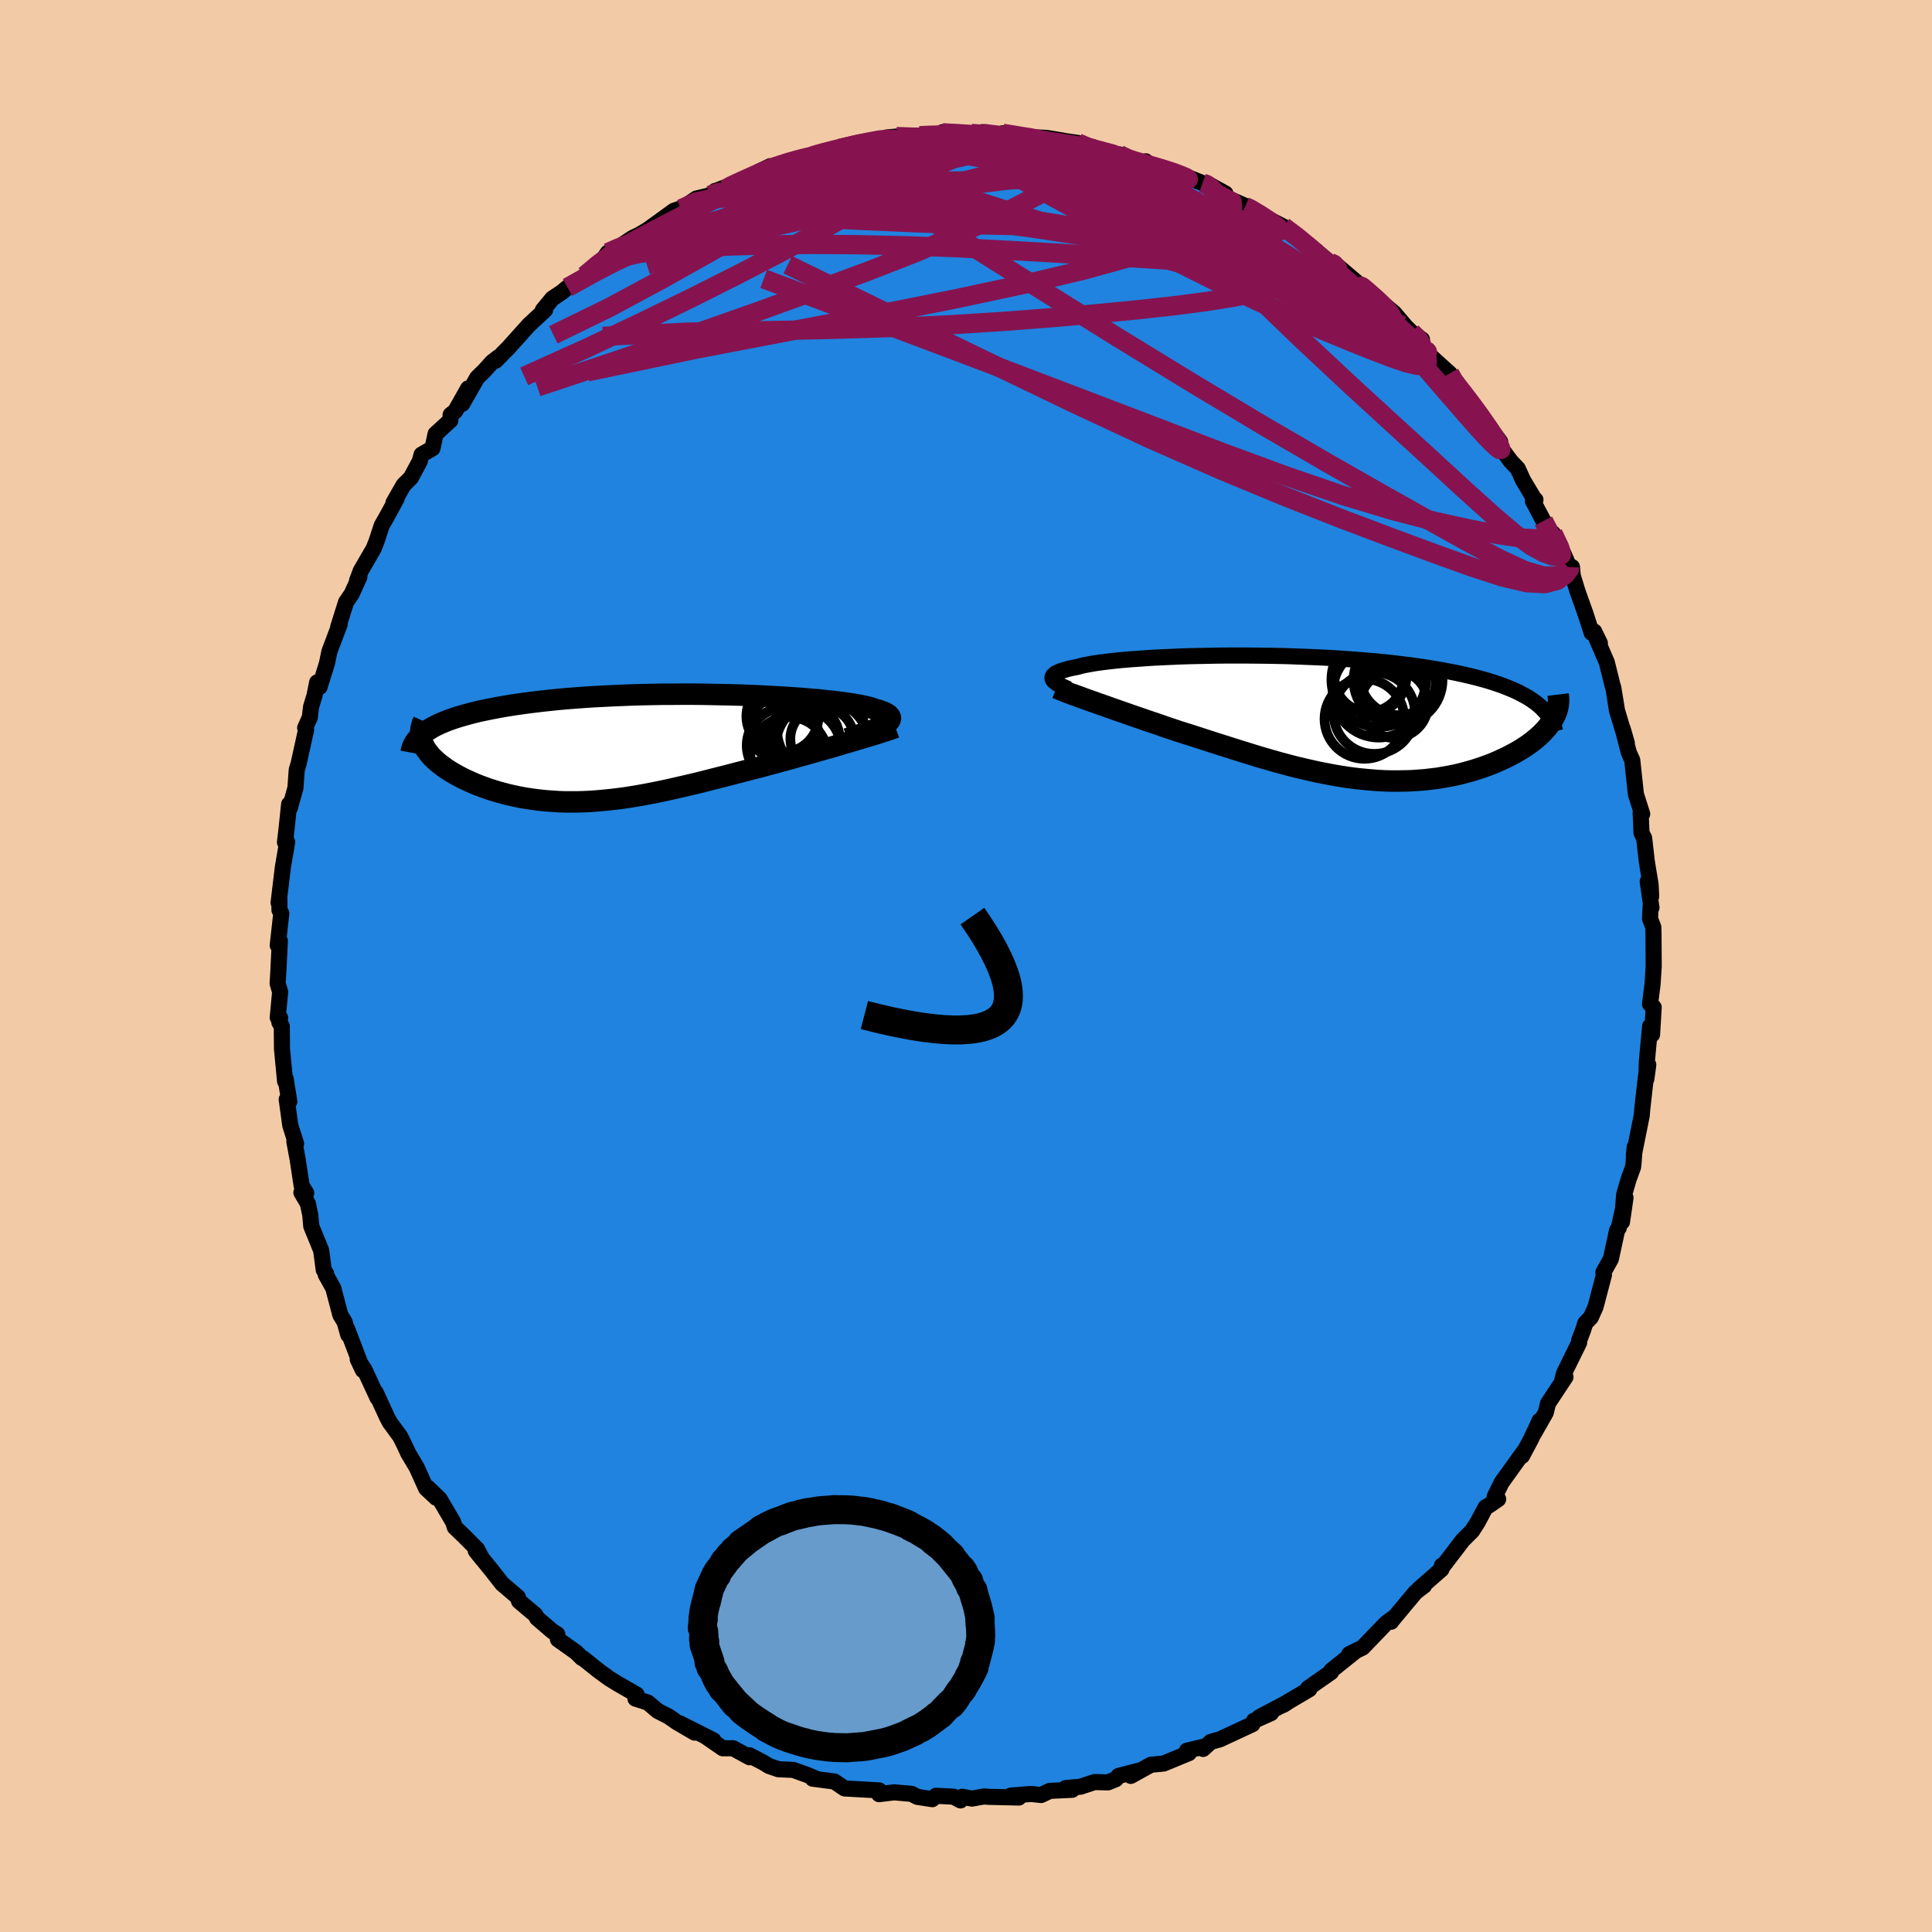 <svg xmlns="http://www.w3.org/2000/svg" width="500" height="500" viewBox="-100 -100 200 200"><defs><clipPath id="c"><path d="m25.35-2.44.19-.12.15-.12.12-.12.07-.11.04-.12.01-.1-.04-.11-.07-.1-.1-.11-.14-.09-.17-.1-.21-.09-.25-.1-.27-.09-.31-.08-.24-.09-.29-.09-.34-.09-.39-.09-.43-.08-.48-.09-.53-.08-.56-.08-.62-.08-.65-.08-.69-.07-.73-.08-.77-.06-.8-.07-.83-.06-.86-.06-.89-.05-.92-.05-.94-.05-.95-.04-.98-.04-.99-.03-1.01-.02-1.01-.02-1.03-.02-1.03-.01H4.38l-1.04.01H2.31l-1.03.02-1.03.02-1.02.03-1.01.04-1 .04-.98.05-.97.05-.96.06-.93.07-.92.07-.89.08-.87.09-.85.09-.83.1-.8.1-.77.11-.75.11-.72.12-.69.12-.67.13-.64.13-.62.13-.58.14-.57.15-.54.15-.51.15-.49.16-.46.16-.43.17-.41.17-.38.18-.36.18-.32.19-.31.18-.27.2-.23 1.09.1.23.11.23.14.23.16.22.18.23.19.23.22.22.23.22.25.22.27.22.29.21.3.22.31.2.34.21.35.2.37.2.38.2.41.19.42.19.43.19.46.18.46.17.48.17.5.16.5.15.52.14.53.14.55.12.55.12.56.1.58.09.58.08.59.07.61.06.61.04.62.04.63.02h1.28l.65-.02.66-.03.67-.05.68-.06.69-.07.7-.08.7-.09.71-.11.73-.12.73-.13.74-.14.75-.15.76-.16.76-.17.78-.18.79-.18.8-.19.8-.2.82-.21.83-.21.83-.21.84-.22.85-.22.85-.22.86-.22.69-.19.68-.18.68-.19.68-.18.67-.19.67-.19.66-.18.66-.19.64-.18.64-.18.63-.18.61-.18.6-.18.59-.17.56-.17"/></clipPath><clipPath id="b"><path d="m-26.96-4-.02-.1v-.09l.03-.09.05-.09.09-.09.11-.09.14-.09.18-.08.2-.08.22-.08.26-.08.28-.08.32-.08.34-.07.37-.07.29-.08.34-.09.39-.07.43-.08.47-.08.51-.07.56-.07.6-.07.64-.07.68-.06.71-.06.75-.05.79-.06.82-.05.84-.04.88-.04.9-.04.93-.03.95-.02.97-.02.99-.02 1-.01h2.04l1.03.01 1.04.01 1.04.02 1.04.02 1.05.04 1.04.04 1.03.04 1.03.05 1.02.06 1 .07 1 .07.98.08.96.08.95.09.92.1.91.11.88.11.86.12.84.12.81.13.79.14.76.14.74.15.71.15.68.16.66.16.63.17.6.17.58.18.56.19.53.19.5.2.48.2.46.21.42.22.41.22.37.22.35.24.33.23.3.25 1.48 1.4-.16.26-.18.26-.19.26-.22.26-.23.25-.25.26-.27.25-.29.25-.31.25-.33.25-.34.24-.37.24-.37.23-.4.23-.41.22-.44.23-.45.21-.47.22-.49.21-.51.2-.52.19-.54.18-.56.18-.57.16-.59.16-.6.14-.62.13-.63.11-.64.11-.66.08-.67.08-.68.05-.69.05-.7.02-.7.01h-.72l-.73-.02-.74-.04-.74-.06-.75-.07-.76-.08-.76-.1-.77-.12-.77-.13-.78-.15-.78-.15-.79-.18-.79-.18-.8-.19-.8-.21-.79-.21-.81-.23-.8-.23-.81-.24-.8-.25-.81-.25-.8-.25-.81-.26-.8-.25-.81-.26-.8-.26-.8-.26-.79-.25-.79-.25-.66-.22-.66-.22-.65-.23-.64-.22-.64-.21-.62-.22-.62-.21-.61-.21-.59-.21-.58-.2-.57-.2-.56-.2-.54-.19-.52-.18-.5-.18"/></clipPath><filter id="a"><feTurbulence baseFrequency=".05" numOctaves="3" result="noise" type="noise"/><feDisplacementMap in="SourceGraphic" in2="noise" scale="2"/></filter></defs><rect width="100%" height="100%" x="-100" y="-100" fill="#F2CBA6"/><path fill="#2083DF" stroke="#000" stroke-linejoin="round" stroke-width="1.667" d="m71.19.07-.12 1.84-.26 2.03.06-.04.32.38-.17 2.82-.2-.86-.34 3.67-.05 1.78.2-1.46-.25 1.27-.37 3.27-.06.71-.81 4.05.09-.82-.13 1.73-.04.36-.48 1.32-.45 1.56-.22 2.81.36-2.5-.69 3.11-.18.26-.64 2.96-.78 1.4.06.26-.87 3.31-.49 1.09-.57.59-.23.73-.4 1.04-.01.25-1.56 3.17-.19.75.34-.37-1.81 2.74-.23.95-1.26 2.21.62-1.37-.93 1.98-.89 1.67.2-.47-2.32 3.23-.72 1.47.37.24-.96.66-.34.18-.81 1.53-.58.91-.97.97-2.21 2.89.05-.27-.05.39-2.35 2.06.55-.36-.89.68-2.51 3.01-.01.04.21-.38-.73.53-1.01 1.05-1.41 1.47-1.39.68.5-.19-2.37 1.9-.02.16-2.4 1.68.15.09-2.88 1.7.26-.12.31-.2-2.88 1.52 1.23-.43-1.77.79-.16.36-3.38 1.57-.93.26-.8.73-.12-.19-1.55.37.21.25-2.62 1.08-1.33.13-2.07 1.15.84-.54-2.1.54-.29.34-.81.33-1.4-.03-1.45.48-1.53.14.67.18-2.31.11-.91.43-1.04-.11-2.1.17.84.2-3.08-.07-.55-.04-1.22.22L-.39 86l-.18.38-.72-.39-1.82-.09-.38.35-1.55-.24-.59-.31-1.81-.16-1.56.19.01-.39-1.06-.06-2.52-.14-1.05-.72-2.25-.29.38.01-.87-.37-1.52-.55-1.54-.07-.97-.33-.56-.35-1.49-.77.03.21-1.7-.93h-1.07l-1.8-1.24.84.42-3.47-1.75 1.52.95-1.82-1.06-.86-.6-1.15-.59-1.01-.86-1.29-.41.12-.42-1.97-1.13-.84-.52-1.13-.82-1.6-1.28-.13-.04-.57-.57-1.9-1.35-.07-.53-.5-.31-1.59-1.36-.19-.35-1.68-1.41-.12-.41-1.63-1.39-1.07-1.37-1.66-2.04.67.84-.53-1-1.32-1.33-.99-.95-.17-.54-1.4-2.38-1.21-1.17.84 1.03-1.03-.97-.98-2.17-.86-1.44-.41-.88-.43-.87-1.08-1.47-.27-.51-1.19-2.59.19.56-1.34-2.89-.71-1.1.53 1.12-1.61-4.22.1.57-.37-1.32-.45-.74-.73-2.77-.78-1.4.05-.07-.26-.43-.26-2-1.03-2.52-.1-1.15-.25-1.19-.67-1.14.5.05-.47-.74-.42-2.76-.34-1.83.18.22-.6-1.89-.37-2.69.27.22-.38-2.36-.06.26-.32-3.37-.02-2.32-.25-.4.08-.47-.25-.04.25-2.65-.26-.87.07-1.17.16-3.24-.22.46.37-3.31-.19-.34-.01-1.11-.08.35.12-1 .33-2.73.44-2.55-.23.02.16-1.35.27-2.59.07.4.58-2.07.14-1.89.2-.67.77-3.49-.1-.18.48-1.08.13-1.09.36-1.19.27-1.35.25.48.77-2.46.25-1.22 1.06-2.8-.16.3.82-2.6.59-.87.79-1.74-.24.38.38-1.01 1.34-2.31.3-.76.53-1.62.6-1.06.96-1.76-.34.45 1.05-1.83.76-.76.91-1.7.19-.69 1.13-.65.32-1.49 1.53-1.4.03-.58.48-.38 1.33-2.35-.61 1.6 1.54-2.7.8-.79.76-.84.63-.49-.27.35 1.33-1.35 2.1-2.34 1.69-1.57-.24.02.99-1.2.95-.63.62-.51 1.25-.68.54-.55 1.68-1.38.71-1 .54-.18 2.02-1.34.69-.33.82-.49-.03.03 2.79-2.02.77-.26-.02.06 1.59-1.07 1.39-.33.55-.46 1.11-.17-.77.06 3.73-1.41h-.18l.64-.48 1.17-.56-.17.19 1.96-.68 2.4-.47.01-.15.32-.01 3.54-1-.94.31 2.43-.57 1.78-.49.06.13.65-.23 1.01-.09 2.4-.09h1.61l.75-.31.2.03-.17-.09 3.34.31.77-.31-1.15.13 3.24.25.01-.26 3.33.56-1.05-.18 2.23.09 1.52.25.55.1 1.2.17 1.35.56 1.71.49 1.22.14.64.21-.55.18 1.69.52.98-.19-.07.27 2.46.63.3.09 3.19 1.26.43.09.5.2 1.44.8-1.16-.13 3.57 1.56-.38-.08.22-.04 1.06.74 2.69 1.37 1.43 1.01 1.64 1.28.32.26-.83-.71 2.24 1.86.53.1.23.24L41-70.31l-.33-.28.12.02 3.19 2.78-.52-.53.88.74 1.2 1.41.59.58 1.07.73.03.63.16.47 2.68 2.42-.14.32 1.6 1.54.95 1.53.9 1.11-.7-.75.45.34 2.17 2.99-.41-.02 1.53 2.06.7.73.56 1.23 1.16 1.94.11.06-.26.13 1.09 2.06 1.65 2.53-.67-1.25 1.09 2.1.61 1.4.27-.01.08.9.5 1.63.82 2.3.64 1.98.26-.14.59 1.21-.36-.51 1.07 2.48.59 2.36.1.33.37 2.3.38 1.27.64 2.11-.43-1.48.64 2.48.35.77.38 3.53.65 2.04-.16-.09.09 2.06.27.52.28 2.45.39 2.37.06 1.23-.36-1.54.39 2.7-.09-.15-.06 1.28.34.89.02.74.02 3.35-.12 1.84" filter="url(#a)"/><path fill="#fff" d="m-26.96-4-.02-.1v-.09l.03-.09.05-.09.09-.09.11-.09.14-.09.18-.08.2-.08.22-.08.26-.08.28-.08.32-.08.34-.07.37-.07.29-.08.34-.09.39-.07.43-.08.47-.08.51-.07.56-.07.6-.07.64-.07.68-.06.71-.06.75-.05.79-.06.82-.05.84-.04.88-.04.9-.04.93-.03.95-.02.97-.02.99-.02 1-.01h2.04l1.03.01 1.04.01 1.04.02 1.04.02 1.05.04 1.04.04 1.03.04 1.03.05 1.02.06 1 .07 1 .07.98.08.96.08.95.09.92.1.91.11.88.11.86.12.84.12.81.13.79.14.76.14.74.15.71.15.68.16.66.16.63.17.6.17.58.18.56.19.53.19.5.2.48.2.46.21.42.22.41.22.37.22.35.24.33.23.3.25 1.48 1.4-.16.26-.18.26-.19.26-.22.26-.23.25-.25.26-.27.25-.29.25-.31.25-.33.25-.34.24-.37.24-.37.23-.4.23-.41.22-.44.23-.45.21-.47.22-.49.21-.51.2-.52.19-.54.18-.56.18-.57.16-.59.16-.6.14-.62.13-.63.11-.64.11-.66.08-.67.08-.68.05-.69.05-.7.02-.7.01h-.72l-.73-.02-.74-.04-.74-.06-.75-.07-.76-.08-.76-.1-.77-.12-.77-.13-.78-.15-.78-.15-.79-.18-.79-.18-.8-.19-.8-.21-.79-.21-.81-.23-.8-.23-.81-.24-.8-.25-.81-.25-.8-.25-.81-.26-.8-.25-.81-.26-.8-.26-.8-.26-.79-.25-.79-.25-.66-.22-.66-.22-.65-.23-.64-.22-.64-.21-.62-.22-.62-.21-.61-.21-.59-.21-.58-.2-.57-.2-.56-.2-.54-.19-.52-.18-.5-.18" filter="url(#a)" transform="translate(35.93 -25.7)"/><path fill="#fff" d="m25.35-2.44.19-.12.15-.12.12-.12.07-.11.04-.12.01-.1-.04-.11-.07-.1-.1-.11-.14-.09-.17-.1-.21-.09-.25-.1-.27-.09-.31-.08-.24-.09-.29-.09-.34-.09-.39-.09-.43-.08-.48-.09-.53-.08-.56-.08-.62-.08-.65-.08-.69-.07-.73-.08-.77-.06-.8-.07-.83-.06-.86-.06-.89-.05-.92-.05-.94-.05-.95-.04-.98-.04-.99-.03-1.01-.02-1.01-.02-1.03-.02-1.03-.01H4.38l-1.04.01H2.31l-1.03.02-1.03.02-1.02.03-1.01.04-1 .04-.98.05-.97.05-.96.06-.93.07-.92.07-.89.08-.87.09-.85.09-.83.1-.8.1-.77.11-.75.11-.72.12-.69.12-.67.13-.64.13-.62.13-.58.14-.57.15-.54.15-.51.15-.49.16-.46.16-.43.17-.41.17-.38.18-.36.18-.32.19-.31.18-.27.2-.23 1.09.1.23.11.23.14.23.16.22.18.23.19.23.22.22.23.22.25.22.27.22.29.21.3.22.31.2.34.21.35.2.37.2.38.2.41.19.42.19.43.19.46.18.46.17.48.17.5.16.5.15.52.14.53.14.55.12.55.12.56.1.58.09.58.08.59.07.61.06.61.04.62.04.63.02h1.28l.65-.02.66-.03.67-.05.68-.06.69-.07.7-.08.7-.09.71-.11.73-.12.73-.13.74-.14.75-.15.76-.16.76-.17.78-.18.79-.18.8-.19.8-.2.82-.21.83-.21.83-.21.84-.22.85-.22.85-.22.86-.22.69-.19.68-.18.68-.19.68-.18.67-.19.67-.19.66-.18.66-.19.64-.18.64-.18.63-.18.61-.18.6-.18.59-.17.56-.17" filter="url(#a)" transform="translate(-33.75 -22.56)"/><g fill="none" stroke="#000" transform="translate(35.93 -25.7)"><path stroke-linejoin="round" stroke-width="1.667" d="m-25.31-2.96-.27-.11-.25-.11-.22-.11-.2-.11-.18-.1-.16-.11-.13-.1-.11-.1-.08-.1-.05-.09-.02-.1v-.09l.03-.09.05-.09.09-.09.11-.09.14-.09.18-.08.2-.08.22-.08.26-.08.28-.08.32-.08.34-.07.37-.07.29-.08.34-.09.39-.07.43-.08.47-.08.51-.07.56-.07.6-.07.64-.07.68-.06.71-.06.75-.05.79-.06.82-.05.84-.04.88-.04.9-.04.93-.03.95-.02.97-.02.99-.02 1-.01h2.04l1.03.01 1.04.01 1.04.02 1.04.02 1.05.04 1.04.04 1.03.04 1.03.05 1.02.06 1 .07 1 .07.98.08.96.08.95.09.92.1.91.11.88.11.86.12.84.12.81.13.79.14.76.14.74.15.71.15.68.16.66.16.63.17.6.17.58.18.56.19.53.19.5.2.48.2.46.21.42.22.41.22.37.22.35.24.33.23.3.25.27.24.25.26.23.25.2.26.18.27.15.27.13.28.11.28.08.28.07.29" filter="url(#a)"/><path stroke-linejoin="round" stroke-width="2.222" d="m-26.56-3.07.24.1.27.11.3.12.34.13.36.14.4.14.41.15.44.16.47.17.48.17.5.18.52.18.54.19.56.2.57.2.58.2.59.21.61.21.62.21.62.22.64.21.64.22.65.23.66.22.66.22.79.25.79.25.8.26.8.26.81.26.8.25.81.26.8.25.81.25.8.25.81.24.8.23.81.23.79.21.8.21.8.19.79.18.79.18.78.15.78.15.77.13.77.12.76.1.76.08.75.07.74.06.74.04.73.02h.72l.7-.01.7-.02.69-.05.68-.05.67-.08.66-.08.64-.11.63-.11.62-.13.6-.14.59-.16.57-.16.56-.18.54-.18.52-.19.51-.2.49-.21.47-.22.45-.21.44-.23.41-.22.4-.23.37-.23.37-.24.34-.24.33-.25.31-.25.29-.25.27-.25.25-.26.23-.25.22-.26.19-.26.18-.26.16-.26.13-.26.12-.25.1-.26.08-.25.06-.26.04-.25.02-.25v-.25l-.01-.24-.03-.25" filter="url(#a)"/><circle cx="6.783" cy="-2.688" r="4.742" clip-path="url(#b)" filter="url(#a)"/><circle cx="6.333" cy="-.478" r="4.22" clip-path="url(#b)" filter="url(#a)"/><circle cx="8.793" cy="-3.898" r="4.604" clip-path="url(#b)" filter="url(#a)"/><circle cx="8.398" cy="-1.408" r="3.502" clip-path="url(#b)" filter="url(#a)"/><circle cx="6.798" cy="-3.938" r="4.9" clip-path="url(#b)" filter="url(#a)"/><circle cx="5.313" cy=".122" r="4.13" clip-path="url(#b)" filter="url(#a)"/><circle cx="8.883" cy="-3.563" r="3.802" clip-path="url(#b)" filter="url(#a)"/><circle cx="5.773" cy="-4.173" r="3.564" clip-path="url(#b)" filter="url(#a)"/><circle cx="5.853" cy="-4.243" r="3.808" clip-path="url(#b)" filter="url(#a)"/><circle cx="8.898" cy="-4.283" r="4.026" clip-path="url(#b)" filter="url(#a)"/></g><g fill="none" stroke="#000" transform="translate(-33.75 -22.56)"><path stroke-linejoin="round" stroke-width="2.222" d="m21.41-.96.56-.17.52-.17.49-.16.45-.15.42-.15.37-.14.34-.14.3-.14.27-.13.22-.13.19-.12.15-.12.12-.12.07-.11.04-.12.01-.1-.04-.11-.07-.1-.1-.11-.14-.09-.17-.1-.21-.09-.25-.1-.27-.09-.31-.08-.24-.09-.29-.09-.34-.09-.39-.09-.43-.08-.48-.09-.53-.08-.56-.08-.62-.08-.65-.08-.69-.07-.73-.08-.77-.06-.8-.07-.83-.06-.86-.06-.89-.05-.92-.05-.94-.05-.95-.04-.98-.04-.99-.03-1.01-.02-1.01-.02-1.03-.02-1.03-.01H4.38l-1.04.01H2.31l-1.03.02-1.03.02-1.02.03-1.01.04-1 .04-.98.05-.97.05-.96.06-.93.07-.92.07-.89.08-.87.09-.85.09-.83.1-.8.1-.77.11-.75.11-.72.12-.69.12-.67.13-.64.13-.62.13-.58.14-.57.15-.54.15-.51.15-.49.16-.46.16-.43.17-.41.17-.38.18-.36.18-.32.19-.31.18-.27.2-.26.19-.22.2-.2.2-.18.21-.15.21-.13.21-.1.22-.08.22-.06.22-.04.22" filter="url(#a)"/><path stroke-linejoin="round" stroke-width="2.222" d="m26.44-2.14-.27.1-.31.11-.35.12-.39.12-.42.14-.44.14-.48.14-.5.15-.53.16-.55.16-.56.17-.59.17-.6.18-.61.18-.63.18-.64.18-.64.18-.66.19-.66.18-.67.19-.67.19-.68.18-.68.19-.68.18-.69.19-.86.22-.85.22-.85.22-.84.22-.83.21-.83.21-.82.21-.8.2-.8.19-.79.18-.78.18-.76.17-.76.16-.75.15-.74.14-.73.13-.73.12-.71.11-.7.09-.7.08-.69.07-.68.06-.67.05-.66.03-.65.02h-1.28l-.63-.02-.62-.04-.61-.04-.61-.06-.59-.07-.58-.08-.58-.09-.56-.1-.55-.12-.55-.12-.53-.14-.52-.14-.5-.15-.5-.16-.48-.17-.46-.17-.46-.18-.43-.19-.42-.19-.41-.19-.38-.2-.37-.2-.35-.2-.34-.21-.31-.2-.3-.22-.29-.21-.27-.22-.25-.22-.23-.22-.22-.22-.19-.23-.18-.23-.16-.22-.14-.23-.11-.23-.1-.23-.08-.22-.06-.23-.04-.23-.02-.23v-.22l.02-.23.04-.22.06-.23.07-.22.1-.22" filter="url(#a)"/><circle cx="14.751" cy="-3.295" r="3.736" clip-path="url(#c)" filter="url(#a)"/><circle cx="18.716" cy="-1.87" r="4.52" clip-path="url(#c)" filter="url(#a)"/><circle cx="14.776" cy="-2.045" r="3.408" clip-path="url(#c)" filter="url(#a)"/><circle cx="15.431" cy=".785" r="3.994" clip-path="url(#c)" filter="url(#a)"/><circle cx="14.956" cy="-.395" r="3.808" clip-path="url(#c)" filter="url(#a)"/><circle cx="16.741" cy=".025" r="4.04" clip-path="url(#c)" filter="url(#a)"/><circle cx="14.891" cy="-.27" r="3.844" clip-path="url(#c)" filter="url(#a)"/><circle cx="18.851" cy="-.95" r="3.284" clip-path="url(#c)" filter="url(#a)"/><circle cx="18.911" cy="-.155" r="4.85" clip-path="url(#c)" filter="url(#a)"/><circle cx="16.991" cy="-.945" r="3.672" clip-path="url(#c)" filter="url(#a)"/></g><g fill="none" stroke="#86134F" stroke-linejoin="round" stroke-width="2"><path d="m-12.2-84.92.28.05 1.5-.16 1.82-.14 1.93-.07h2.05l2.19.02 2.27.05 2.25.06 2.13.08 2 .1 1.89.12 1.82.12 1.59.1 1.05.05m-15.02-1.72.38.03.99.05 1.29.08 1.35.09 1.37.11 1.39.13 1.4.13 1.38.15 1.31.14 1.2.15 1.08.15.92.14.73.12.48.09.18.04-.15-.03-.51-.09-.86-.14-1.2-.19-1.5-.23-1.89-.3m43.18 24.3.4.72.81 1.07.77.99.61.82.54.74.51.73.52.76.47.73.37.62.23.45.06.24h-.13l-.31-.23-.5-.47-.68-.7-.88-.97-1.11-1.26-1.38-1.59-1.68-1.94-1.97-2.29-2.23-2.62-2.54-2.98M41-70.31l-.09-.04.3.39.23.49-.11.36-.52.2-.95.04-1.4-.14-1.86-.3-2.36-.46-2.87-.63-3.39-.8-3.94-1.02-4.55-1.26-5.24-1.56-6.03-1.88-6.88-2.21-7.74-2.45m35.29 2.97.53.23 1.02.61 1.08.71.76.59.24.36-.3.09-.79-.13-1.22-.31-1.62-.46-2.08-.61-2.62-.8-3.23-1.03-3.93-1.29-4.66-1.55-5.28-1.87" filter="url(#a)"/><path d="m35.93-74.25.05.1.08.27.12.45.01.54-.24.56-.52.57-.85.55-1.18.53-1.55.52-1.94.49-2.35.46-2.79.44-3.23.42-3.7.41-4.14.4-4.6.41-5.06.39-5.52.35-6.01.29-6.55.2-7.12.14-7.79.15-8.64.43" filter="url(#a)"/><path d="m62.46-41.29-.01.17-.44.4-.86.35h-1.36l-1.97-.57-2.63-1.22-3.36-1.79-4.09-2.28-4.84-2.72-5.59-3.19-6.38-3.71-7.22-4.32-8.14-4.98-9.11-5.68-10.17-6.38m-3.5-8.65 2.18.07 2.06.35 2.12.63 2.4.91 2.81 1.15 3.22 1.35 3.53 1.53 3.81 1.68 4.05 1.81 4.27 1.96 4.45 2.11 4.55 2.22 4.53 2.23 4.41 2.13 4.3 2.06M12.92-84.65l1.52.46 1.34.53 1.28.68 1.41.81 1.63.94 1.87 1.05 2.08 1.17 2.25 1.27 2.37 1.37 2.38 1.43 2.31 1.43 2.16 1.39 1.98 1.28 1.78 1.15 1.62 1.01 1.46.86 1.37.77 1.33.75" filter="url(#a)"/><path d="m37.66-72.84.41.2.36.39.09.37-.3.19-.76.02-1.25-.18-1.81-.41-2.42-.66-3.07-.93-3.76-1.23-4.48-1.53-5.16-1.85-5.82-2.15-6.61-2.45m59.38 41.77-.01.22-.41.54-.81.6-1.31.35-1.89-.1-2.52-.6-3.17-1.03-3.81-1.37-4.46-1.65-5.14-1.94-5.87-2.31-6.61-2.74-7.37-3.24-8.14-3.8-8.96-4.31-9.82-4.76-10.61-5.17m-21.01 1.13 1.39-1.17 1.31-.98 1.45-.9 1.58-.87 1.63-.86 1.66-.86 1.69-.88 1.69-.86 1.63-.82 1.5-.75 1.32-.65 1.13-.54.89-.44.63-.33.32-.22-.04-.11-.38-.01m15.25-3.23 1.13-.05.55-.01.31.1.21.23.07.34-.13.45-.38.58-.67.71-.97.86-1.33 1.04-1.76 1.22-2.22 1.42-2.69 1.61-3.17 1.79-3.63 1.95-4.12 2.13-4.65 2.34-5.25 2.56-5.84 2.76-6.39 2.88" filter="url(#a)"/><path d="m.54-86.19 2.36.21 1.84.32 1.8.47 1.85.6 1.96.73 2.09.87 2.2.98 2.27 1.08 2.32 1.15 2.32 1.19 2.28 1.2 2.23 1.22 2.2 1.22 2.18 1.22 2.18 1.22 2.15 1.17 2.09 1.11 1.97.99 1.79.87 1.6.75 1.46.69 1.38.69m-86.31-4 1.27-.71 1.68-.93 2.1-1.08 2.46-1.13 2.76-1.14 3-1.14 3.18-1.13 3.31-1.14 3.4-1.16 3.44-1.16 3.39-1.15 3.24-1.11 3.03-1.05 2.97-1.04" filter="url(#a)"/><path d="m25.7-80.09 1.85.99.04.58-.77.64-1.3.87-1.91 1.09-2.75 1.23-3.79 1.3-4.92 1.36-6.02 1.43-7.03 1.5-7.96 1.59-8.93 1.71-10.04 1.92-11.37 2.37m52.12-23.14 1.38.36.86.23.52.2.34.18.27.17.19.18.11.2-.02.23-.22.24-.51.25-.89.24-1.31.21-1.75.19-2.17.16-2.59.14-3.02.1-3.43.08-3.84.06-4.19.03-4.53-.01-4.9-.12m-8.07.92.47-.32 1.21-.56 1.09-.49.96-.43.9-.36.92-.33.91-.29.84-.24.72-.19.55-.13.37-.06.14.03-.13.13-.44.24-.79.36-1.13.48-1.46.58-1.84.72-2.29.87-2.77 1.02" filter="url(#a)"/><path d="m-13.14-84.61 2.14-.41 1.83-.11 1.81.1 2.06.25 2.4.36 2.66.44 2.79.51 2.83.56 2.86.62 2.89.66 2.93.69 2.96.71 2.96.75 2.98.77 2.97.79 2.81.73 2.37.49" filter="url(#a)"/><path d="m24.49-81.05.42.15.4.29.34.36.23.38.1.38-.08.37-.25.38-.44.42-.68.43-1.02.4-1.42.33-1.87.24-2.31.15-2.72.09-3.13.04-3.55.02-3.98-.04-4.43-.09-4.91-.17-5.42-.24-6.01-.28-6.56-.36m82.58 31.73.67 1.29-.35.41-.99.15-1.62-.08-2.28-.34-2.96-.57-3.66-.8-4.37-1.13-5.12-1.54-5.92-2.03-6.75-2.49-7.61-2.91-8.49-3.24-9.39-3.57-10.4-3.92-11.48-4.29m36.79-12.89.42.22.55.25.79.26.94.26 1.01.29 1.03.31.94.31.76.29.51.22.21.16-.07.07-.34-.02-.63-.13-.96-.27-1.38-.42-1.83-.58-2.28-.74-2.69-.89M1.69-86.32l.07.13.97.12.98.12.72.14.39.16.06.2-.3.24-.69.3-1.12.37-1.56.42-2.06.46-2.61.49-3.24.54-3.94.59-4.6.66-5.09.63" filter="url(#a)"/><path d="m11.57-85.21 1.2.52.78.47.19.48-.37.52-.84.61-1.21.72-1.59.88-1.98 1.07-2.42 1.26-2.92 1.46-3.48 1.61-4.12 1.75-4.81 1.88-5.51 2.04-6.21 2.25-6.87 2.42-7.53 2.58-8.26 2.75m28.31-23.82.34-.16.99-.28 1.22-.31 1.24-.3 1.15-.27 1.02-.21.87-.16.73-.09.59-.04.41.01.18.07-.1.13-.4.19-.7.25-.99.33-1.25.4-1.55.48-1.89.57-2.31.69-2.77.77-3.16.78" filter="url(#a)"/><path d="m-39.46-71.47 1.56-1.09 1.82-.71 2.31-.5 2.77-.35 3.2-.25 3.58-.17 3.98-.11 4.34-.05 4.68.03 4.96.11 5.2.2 5.39.27 5.54.32 5.66.35 5.78.37 5.93.39 5.96.38" filter="url(#a)"/><path d="m-3.2-85.95.67-.12.92.16 1.39.33 1.72.48 1.94.59 2.11.7 2.27.78 2.42.86 2.52.94 2.59 1 2.63 1.06 2.63 1.1 2.62 1.12 2.55 1.11 2.48 1.08 2.36 1.02 2.25.98 2.12.93 2.01.9 1.89.84 1.74.73 1.51.56m3.99 3.21.65.63.35.61.33.68.25.65.02.52-.31.3-.71.02-1.13-.26-1.54-.53-1.93-.74-2.31-.92-2.73-1.13-3.18-1.37-3.67-1.67-4.18-1.99-4.72-2.36-5.31-2.74-5.9-3.11-6.27-3.46" filter="url(#a)"/><path d="m32.86-76.54 1.4 1.05 1.25 1.03 1.11.97 1.15 1.03 1.28 1.14 1.4 1.23 1.46 1.3 1.44 1.31 1.36 1.24 1.21 1.1.97.86.64.54.23.16-.22-.25m13.22 19.04.72 1.52.16.69-.27.2-.63-.07-.95-.34-1.3-.72-1.72-1.26-2.23-1.9-2.8-2.52-3.38-3.11-3.98-3.64-4.55-4.17-5.12-4.79-5.7-5.49-6.24-6.29" filter="url(#a)"/><path d="m-29.49-78.38 1.57-.72 1.65-.33 1.81-.1 2.09.01 2.42.09 2.73.16 2.99.24 3.21.32 3.4.4 3.61.44 3.8.5 3.98.54 4.12.59 4.22.65 4.28.69 4.3.73 4.28.74 4.19.76 3.99.71 3.68.58" filter="url(#a)"/><path d="M41-70.31h.02l.62.52.77.68.67.63.52.55.35.46.18.37.02.28-.14.21-.33.12-.52.02-.74-.12-1-.29-1.27-.51-1.57-.74-1.87-.97-2.17-1.19-2.5-1.41-2.88-1.63-3.3-1.89-3.74-2.18-4.15-2.47-4.53-2.75M3.79-86.2l1.93.32.96.15.76.15.59.22.39.28.15.36-.14.41-.48.44-.86.47-1.29.49-1.71.52-2.11.57-2.5.65-2.89.73-3.29.83-3.74.92-4.25 1-4.86 1.06-5.54 1.14-6.13 1.23" filter="url(#a)"/><path d="m-37.07-73.85 1.07-.47 1.61-.62 1.84-.58 2.08-.55 2.36-.57 2.61-.58 2.8-.58 2.95-.54 3.09-.49 3.21-.44 3.31-.41 3.39-.39 3.46-.4 3.47-.39 3.41-.41 3.25-.41 3.02-.43 2.81-.42 2.76-.42" filter="url(#a)"/><path d="m-26.51-79.78.81-.28 1.3-.12 1.83-.08 2.25-.02 2.55.08 2.79.2 3.05.29 3.31.37 3.58.44 3.81.5 4 .56 4.13.62 4.24.67 4.29.72 4.3.74 4.25.77 4.12.78 4.02.78 4.13.95" filter="url(#a)"/><path d="m-13.14-84.61 1.89-.44 1.08-.2.55-.01.3.16.12.29-.13.43-.51.59-.96.76-1.44.94-1.9 1.14-2.35 1.37-2.86 1.63-3.44 1.95-4.08 2.32-4.73 2.65-5.32 2.86-5.8 2.83" filter="url(#a)"/><path d="m.92-86.01.28-.12.2.11.24.25.01.37-.43.48-.98.62-1.57.75-2.21.91-2.89 1.11-3.63 1.32-4.41 1.56-5.24 1.81-6.16 2.04-7.16 2.22" filter="url(#a)"/></g><path fill="none" stroke="#000" stroke-linejoin="round" stroke-width="3" d="M-10.52 5.08Q11.85 10.89.665-5.164" filter="url(#a)"/><path fill="#669BCC" stroke="#000" stroke-linejoin="round" stroke-width="3" d="m1.42 69.95-.01.39.1-.72-.01.27-.13.62-.41 1.58-.07.01-.05.5-.24.47.18-.56-.13.48-.34.58.15-.21-.32.58-.67 1.1.11-.2.09-.09-.36.43-.54.84-.33.4.06-.18-.21.2-.46.48-.11.1-.41.46-.3.18-.07.09-1.08.79.29-.21-.8.52-1.19.57.56-.23-1.05.48-.26.11-.45.16.43-.14-1.21.42-.55.16.08-.03.13-.03-.44.11-1.82.35.87-.16-.67.13-.64.09.13-.03-1.61.12-.28-.01.39.01-.54-.01-.85-.02-.51-.04-.36-.04-.53-.07-.39-.06-.13-.02-.89-.18-.34-.11.32.1-.8-.22-1.17-.37.29.09.16.04-.93-.31-.66-.29-.83-.45.46.25-.75-.4.06-.01-.83-.52-.47-.32-.74-.52-.46-.36-.24-.28.7.61-1.19-1.11.01.08-.41-.5.35.38-.83-1.01-.52-.66.19.31-.13-.13-.56-.99.19.42-.24-.46-.3-.69-.32-.49-.03-.24-.16-.26.11-.01-.45-1.34-.17-.51.08-.25-.13-.27.01-.26.04-.02-.03-.51-.15-.39.1-1-.01.11.02-.02-.04-.02.03-.26.09-.63.12-.5.15-.62-.03.22.27-1.2-.06.34.07-.38.69-1.49.09-.01.05-.24.08-.12.64-.86.02-.12.12-.12.5-.61-.37.49.87-.99-.13.08.35-.29 1.05-.87-.6.4.97-.66-.57.39 1.58-1.09.05-.08.39-.21-.14.13 1.17-.64-.74.35.91-.42.36-.11.87-.35-.22.09.6-.23 1.24-.29-.33.05.88-.18-.31.05h.14l.83-.15.46-.06 1.43-.11.1-.01-.22.01h.36l.96.01.75.04.03.01-.05-.01 1.26.15.61.11-.64-.11 1.63.34.51.16-1.06-.29 1.57.43.51.19-.66-.22.83.29 1.02.4.24.12.18.13.7.35.77.44-.51-.28.13.08.9.54.46.42-.31-.31.95.77-.38-.26.49.37.45.47.55.5-.3-.28.74.9.68.86-.08-.19.23.33.24.56.32.58-.01-.2.16.58.3.48-.02-.09-.03.01.25.84.26.86.13.63-.07-.35.2.87-.01.75-.06-1.08.1 1.37.03.88.01.14" filter="url(#a)"/></svg>